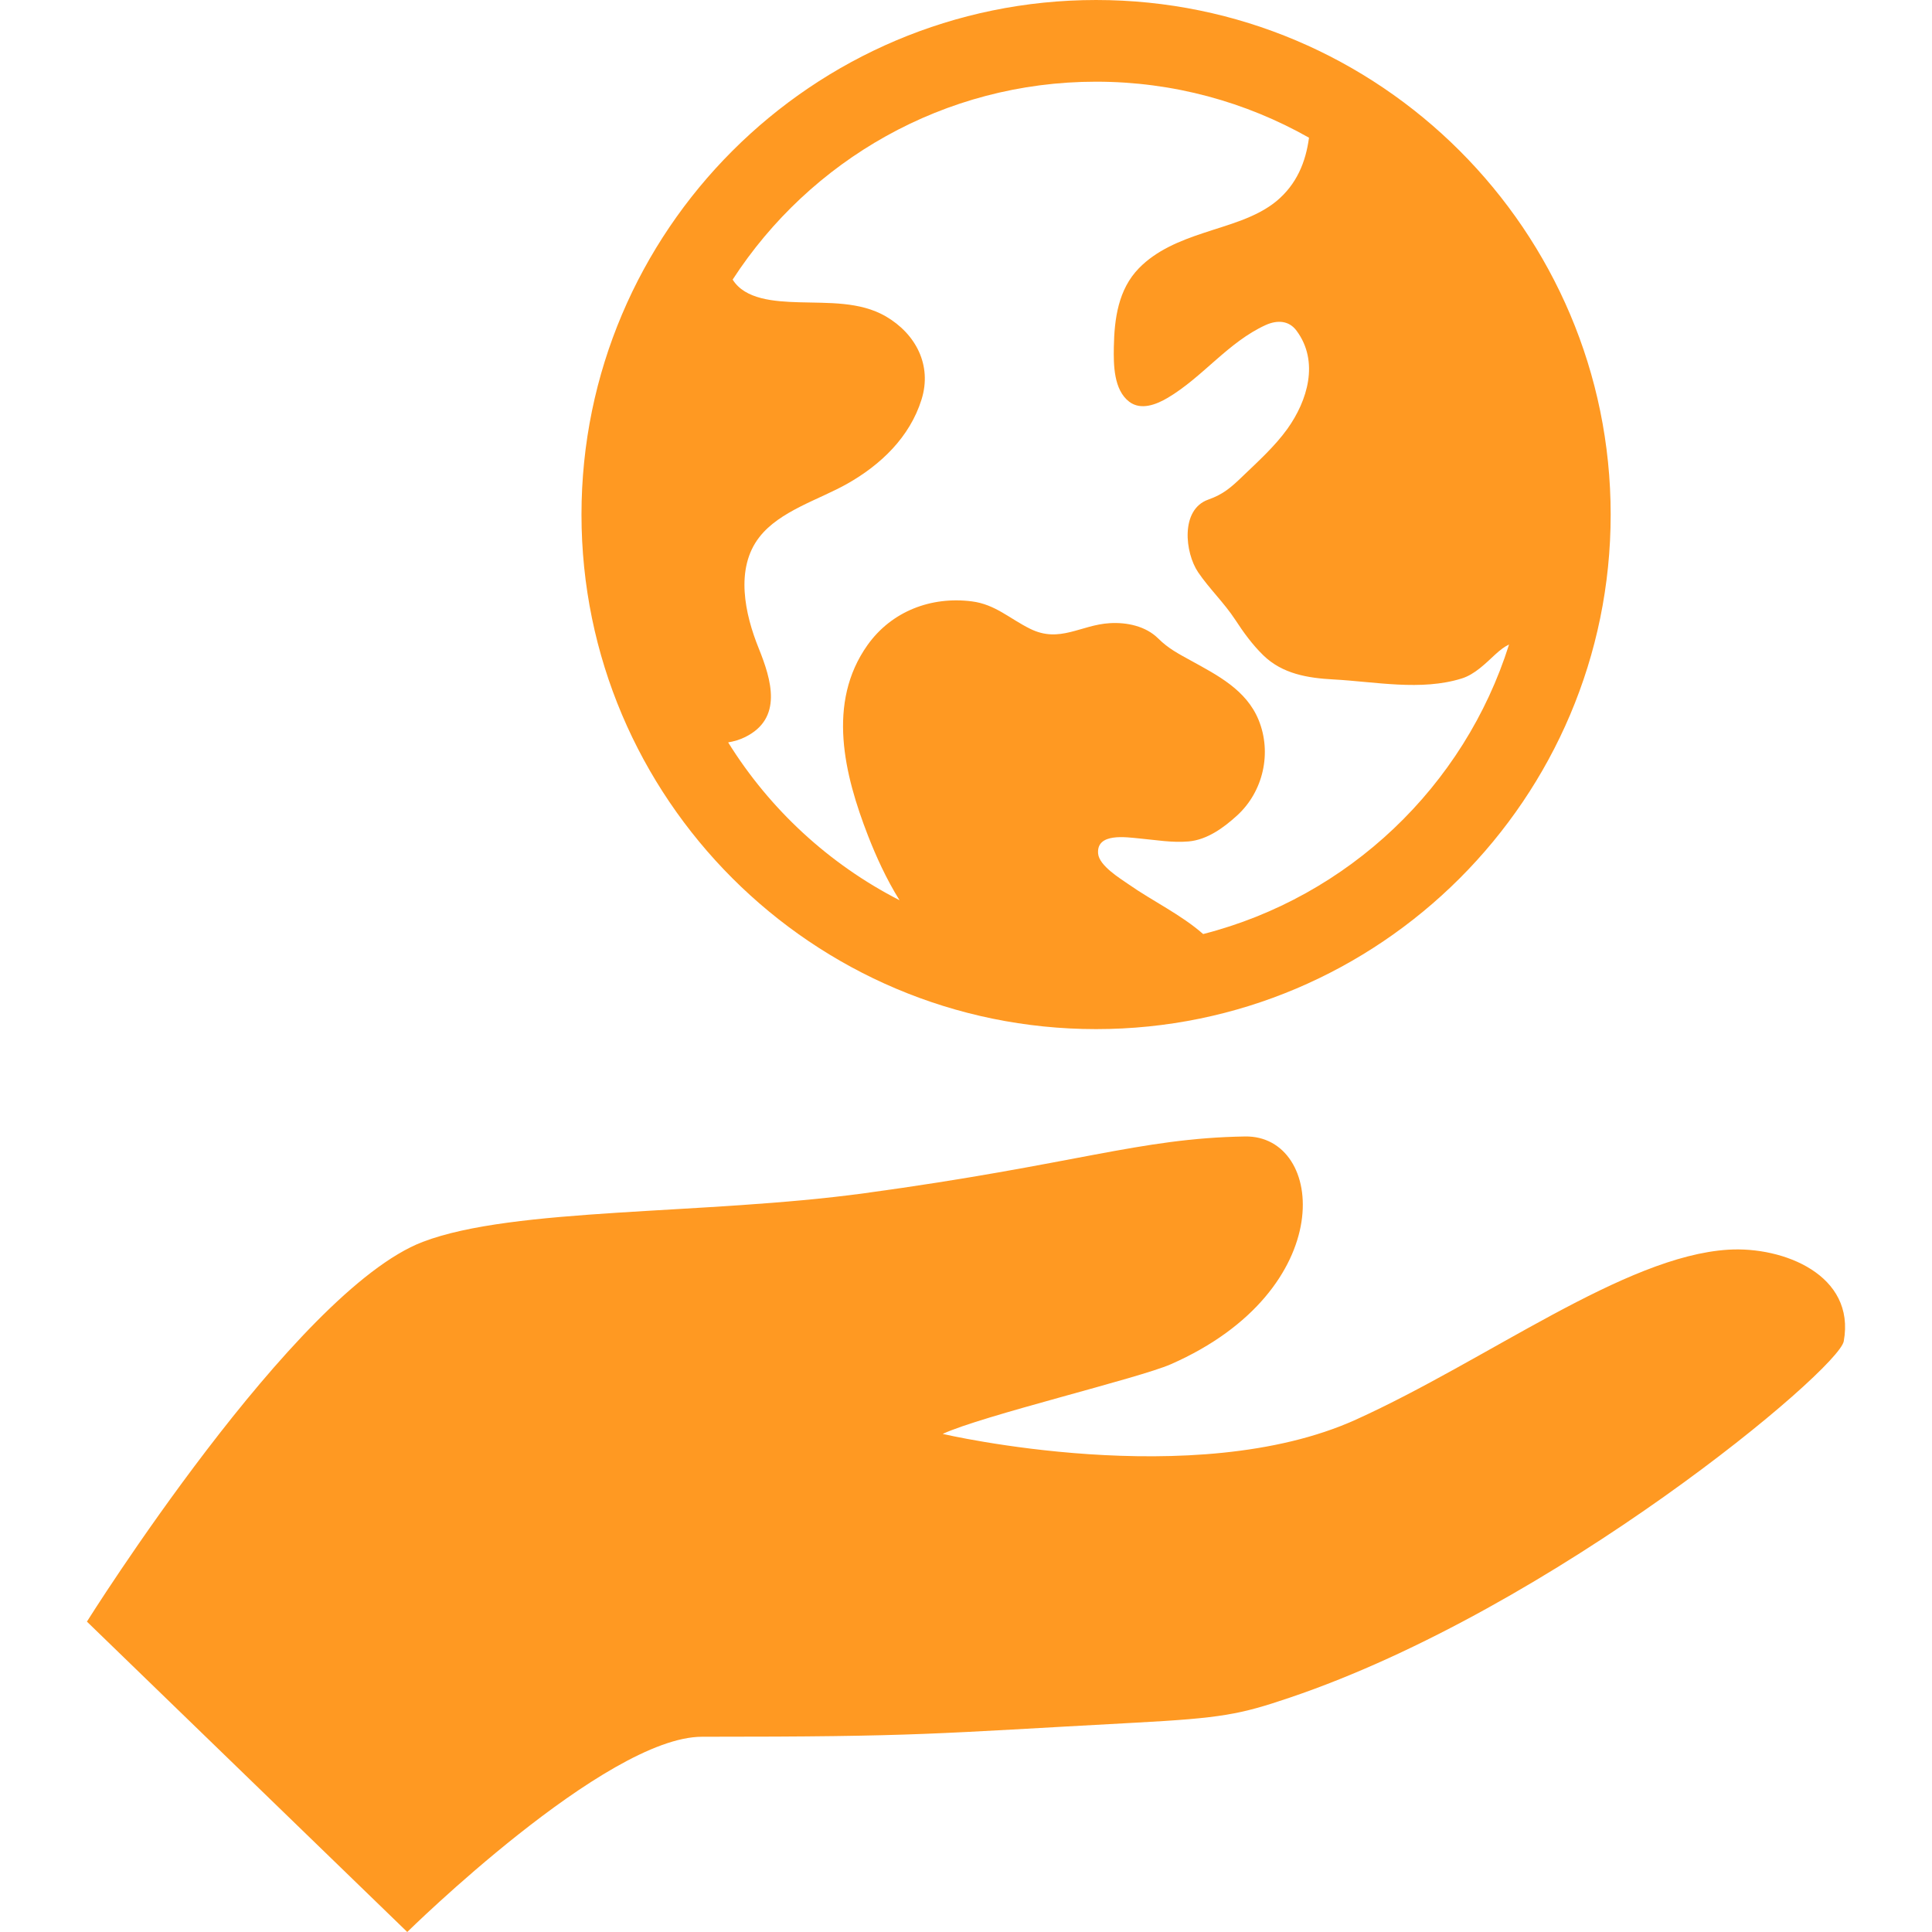 <?xml version="1.0" encoding="iso-8859-1"?>
<!-- Generator: Adobe Illustrator 16.0.0, SVG Export Plug-In . SVG Version: 6.00 Build 0)  -->
<!DOCTYPE svg PUBLIC "-//W3C//DTD SVG 1.1//EN" "http://www.w3.org/Graphics/SVG/1.1/DTD/svg11.dtd">
<svg xmlns="http://www.w3.org/2000/svg" xmlns:xlink="http://www.w3.org/1999/xlink" version="1.1" id="Capa_1" x="0px" y="0px" width="512px" height="512px" viewBox="0 0 393.829 393.828" style="enable-background:new 0 0 393.829 393.828;" xml:space="preserve">
<g>
	<g>
		<path d="M352.313,254.742c-21.186,1.307-49.051,22.474-75.928,34.648c-32.938,14.896-84.219,2.906-84.224,2.906    c7.91-3.693,40.054-11.351,46.526-14.21c34.411-15.126,31.501-46.688,15.112-46.423c-21.658,0.363-34.365,5.678-77.564,11.568    c-32.746,4.455-71.477,2.826-90.053,9.918c-26.224,10.016-68.465,77.41-68.465,77.41l65.3,63.268c0,0,40.426-39.799,60.094-39.799    c44.827,0,46.646-0.618,88.268-2.864c17.689-0.948,21.385-1.673,31.516-5.104c53.949-18.224,111.879-66.802,112.943-72.647    C378.305,259.879,363.508,254.046,352.313,254.742z" fill="#ff9922"/>
		<path d="M223.432,209.779c57.838,0,104.896-47.047,104.896-104.889C328.329,47.049,281.27,0,223.432,0    c-57.837,0-104.899,47.049-104.899,104.89C118.533,162.732,165.594,209.779,223.432,209.779z M151.877,150.256    c7.749-3.821,5.387-11.653,2.761-18.157c-2.767-6.853-4.864-16.185,0.162-22.619c4.144-5.337,12.192-7.636,17.88-10.855    c6.863-3.87,12.783-9.524,15.173-17.195c2.191-7.012-1.205-13.39-7.272-16.933c-5.29-3.076-11.765-2.693-17.654-2.881    c-5.178-0.147-11.068-0.589-13.579-4.624c15.74-24.268,43.067-40.341,74.083-40.341c15.76,0,30.575,4.156,43.403,11.417    c-0.662,4.97-2.508,9.5-6.631,12.929c-4.172,3.432-9.877,4.81-14.896,6.503c-4.771,1.583-9.555,3.499-13.143,7.175    c-4.213,4.316-5.013,10.322-5.113,16.081c-0.064,3.595-0.042,8.718,3.146,11.141c2.404,1.818,5.565,0.545,7.85-0.81    c7.143-4.236,12.311-11.346,19.955-14.83c2.307-1.038,4.721-0.986,6.305,1.169c4.652,6.284,2.234,14.25-1.895,20.017    c-2.561,3.552-5.902,6.566-9.047,9.586c-2.381,2.298-3.975,3.72-7.08,4.817c-5.701,2.022-4.75,10.821-2.047,14.813    c2.311,3.393,5.293,6.205,7.572,9.684c1.68,2.583,3.516,5.103,5.727,7.252c3.889,3.778,9.062,4.625,14.271,4.903    c8.51,0.457,17.877,2.398,26.174-0.201c2.674-0.834,4.848-3.073,6.85-4.917c1.02-0.929,1.928-1.614,2.781-2    c-9.115,28.93-32.773,51.458-62.356,59.019c-4.479-3.95-10.36-6.748-15.14-10.1c-1.764-1.229-6.061-3.821-6.272-6.311    c-0.353-4.294,5.778-3.319,8.385-3.079c3.349,0.307,6.69,0.909,10.062,0.612c3.781-0.331,7.16-2.801,9.881-5.283    c5.355-4.888,7.119-12.788,4.398-19.461c-2.516-6.159-8.383-9.128-13.896-12.169c-2.5-1.378-4.522-2.417-6.597-4.478    c-2.524-2.503-6.367-3.308-9.826-3.104c-5.934,0.335-10.225,4.129-16.231,1.161c-4.178-2.046-7.121-4.999-11.925-5.604    c-8.28-1.056-16.354,2.01-21.264,8.921c-8.335,11.752-4.727,26.391,0.116,38.861c1.601,4.112,3.713,8.802,6.42,13.138    c-14.363-7.352-26.456-18.528-34.934-32.171C149.643,151.129,150.817,150.782,151.877,150.256z" fill="#ff9922"/>
	</g>
</g>
<g>
</g>
<g>
</g>
<g>
</g>
<g>
</g>
<g>
</g>
<g>
</g>
<g>
</g>
<g>
</g>
<g>
</g>
<g>
</g>
<g>
</g>
<g>
</g>
<g>
</g>
<g>
</g>
<g>
</g>
</svg>
